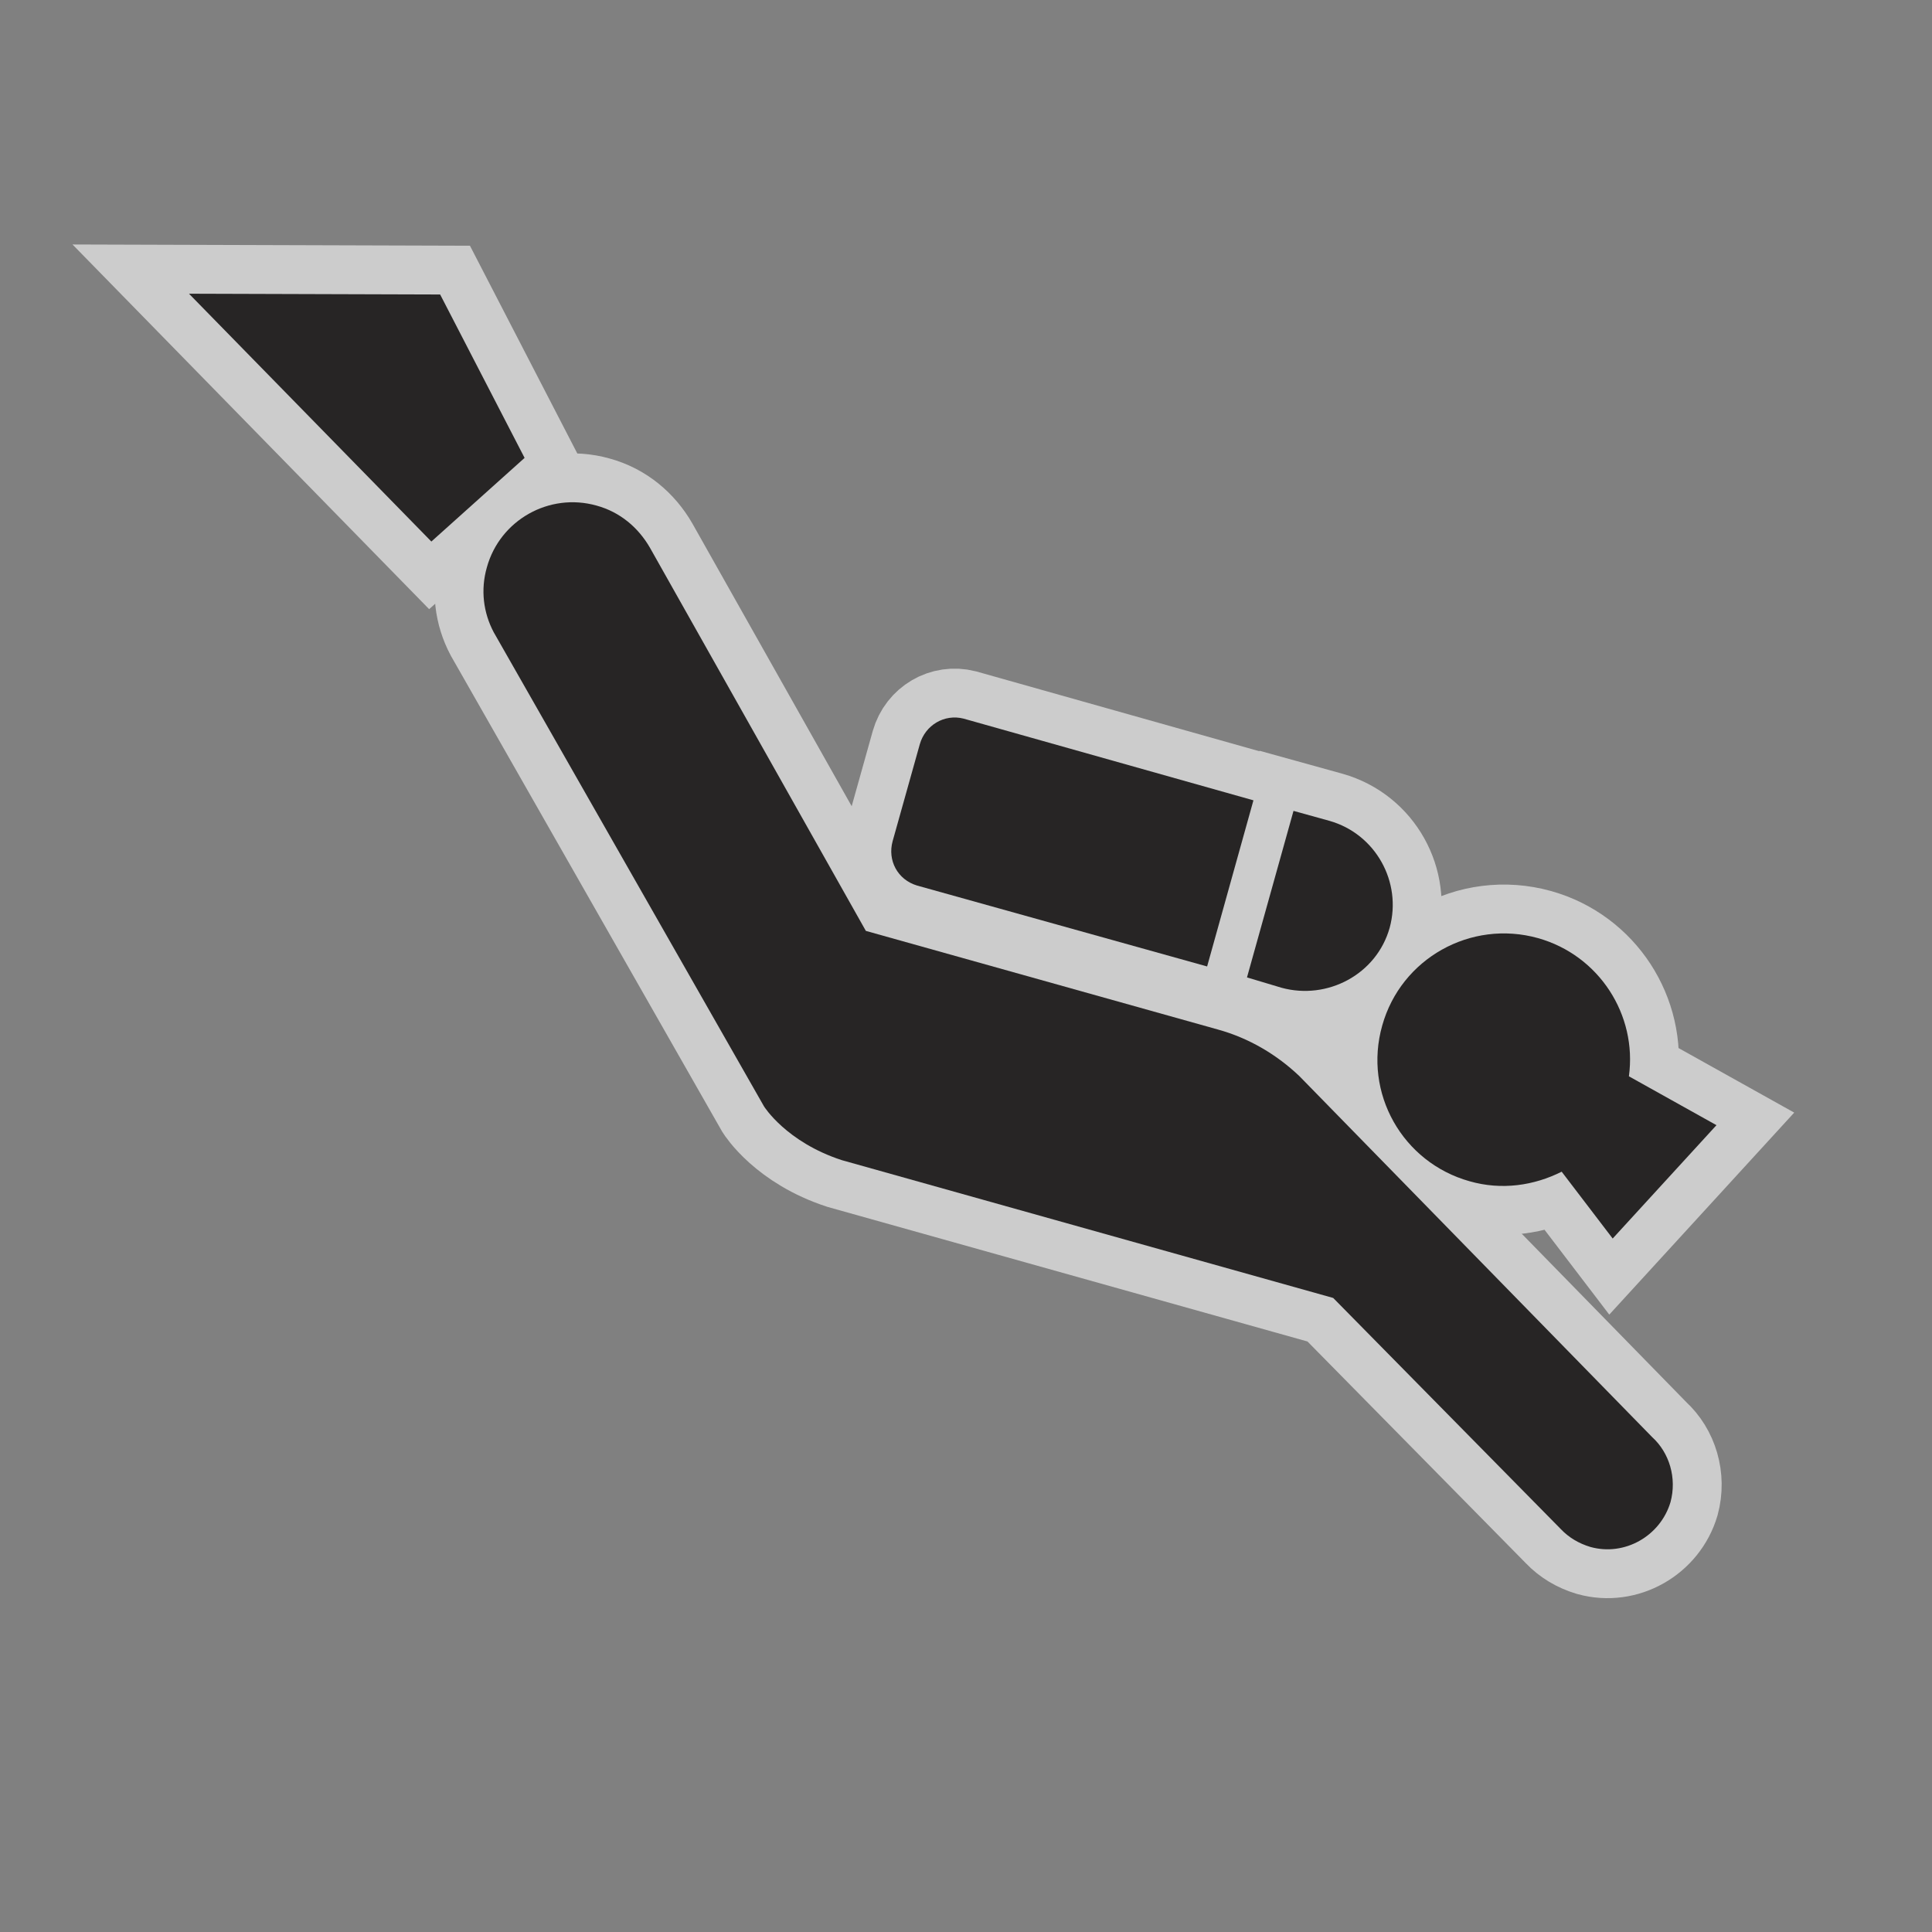 <?xml version="1.0" encoding="UTF-8" standalone="no"?>
<!-- Created with Inkscape (http://www.inkscape.org/) -->

<svg
   xmlns:dc="http://purl.org/dc/elements/1.1/"
   xmlns:cc="http://creativecommons.org/ns#"
   xmlns:rdf="http://www.w3.org/1999/02/22-rdf-syntax-ns#"
   xmlns:svg="http://www.w3.org/2000/svg"
   xmlns="http://www.w3.org/2000/svg"
   xmlns:sodipodi="http://sodipodi.sourceforge.net/DTD/sodipodi-0.dtd"
   xmlns:inkscape="http://www.inkscape.org/namespaces/inkscape"
   width="18"
   height="18"
   id="svg27435"
   version="1.1"
   inkscape:version="0.48.2 r9819"
   sodipodi:docname="scuba-diving-white-18.svg">
  <rect width="100%" height="100%" fill="#808080" stroke="none"/>
  <defs
     id="defs27437" />
  <sodipodi:namedview
     id="base"
     pagecolor="#ffa6ff"
     bordercolor="#666666"
     borderopacity="1.0"
     inkscape:pageopacity="0"
     inkscape:pageshadow="2"
     inkscape:zoom="7.9891803"
     inkscape:cx="12.590799"
     inkscape:cy="8.9588378"
     inkscape:document-units="px"
     inkscape:current-layer="layer1"
     showgrid="false"
     inkscape:window-width="483"
     inkscape:window-height="454"
     inkscape:window-x="3161"
     inkscape:window-y="149"
     inkscape:window-maximized="0">
    <inkscape:grid
       type="xygrid"
       id="grid2986" />
  </sodipodi:namedview>
  <g
     inkscape:label="Layer 1"
     inkscape:groupmode="layer"
     id="layer1"
     transform="translate(0,-1034.362)">
    <g
       transform="matrix(1.821,0,0,1.821,-39.534,41.097)"
       id="g16024">
      <path
         d="m 30.416,555.234 c 0.652,0 1.18,-0.529 1.18,-1.182 v -7.521 c 0,-0.652 -0.527,-1.18 -1.18,-1.18 h -7.521 c -0.654,0 -1.182,0.527 -1.182,1.18 v 7.521 c 0,0.652 0.527,1.182 1.182,1.182 h 7.521 z"
         id="path16026"
         inkscape:connector-curvature="0"
         style="opacity:0;fill:#272525" />
      <g
         style="opacity:0.6;stroke:#ffffff;stroke-width:0.5;stroke-miterlimit:4;stroke-opacity:1;stroke-dasharray:none"
         id="g16028">
        <polygon
           points="24.394,547.793 23.962,546.957 22.677,546.953 23.917,548.221 "
           id="polygon16030"
           style="fill:#272525;stroke:#ffffff;stroke-width:0.5;stroke-miterlimit:4;stroke-opacity:1;stroke-dasharray:none" />
        <path
           d="m 28.267,550.504 c 0.234,0.064 0.486,-0.068 0.553,-0.307 0.064,-0.234 -0.072,-0.48 -0.308,-0.547 l -0.184,-0.051 -0.238,0.852 0.177,0.053 z"
           id="path16032"
           inkscape:connector-curvature="0"
           style="fill:#272525;stroke:#ffffff;stroke-width:0.5;stroke-miterlimit:4;stroke-opacity:1;stroke-dasharray:none" />
        <path
           d="m 28.123,549.545 -1.483,-0.418 c -0.098,-0.025 -0.196,0.033 -0.224,0.131 l -0.139,0.496 c -0.027,0.098 0.025,0.197 0.125,0.227 l 1.484,0.414 0.237,-0.85 z"
           id="path16034"
           inkscape:connector-curvature="0"
           style="fill:#272525;stroke:#ffffff;stroke-width:0.5;stroke-miterlimit:4;stroke-opacity:1;stroke-dasharray:none" />
        <path
           d="m 28.357,550.955 c -0.113,-0.107 -0.254,-0.193 -0.418,-0.238 l -1.799,-0.504 0,0 -1.105,-1.961 c -0.059,-0.102 -0.152,-0.182 -0.273,-0.215 -0.242,-0.068 -0.494,0.074 -0.561,0.316 -0.033,0.115 -0.018,0.232 0.035,0.332 l 1.383,2.426 c 0,0 0.113,0.182 0.398,0.275 l 2.514,0.705 1.166,1.184 c 0.039,0.041 0.09,0.072 0.15,0.09 0.176,0.049 0.359,-0.057 0.41,-0.23 0.033,-0.123 -0.006,-0.252 -0.094,-0.332 l -1.806,-1.848 z"
           id="path16036"
           inkscape:connector-curvature="0"
           style="fill:#272525;stroke:#ffffff;stroke-width:0.5;stroke-miterlimit:4;stroke-opacity:1;stroke-dasharray:none" />
        <path
           d="m 29.7,551.445 0.261,0.342 0.531,-0.58 -0.448,-0.25 c 0.043,-0.314 -0.152,-0.619 -0.465,-0.707 -0.344,-0.096 -0.701,0.104 -0.797,0.447 -0.098,0.346 0.104,0.701 0.447,0.797 0.164,0.047 0.33,0.022 0.471,-0.049 z"
           id="path16038"
           inkscape:connector-curvature="0"
           style="fill:#272525;stroke:#ffffff;stroke-width:0.5;stroke-miterlimit:4;stroke-opacity:1;stroke-dasharray:none" />
      </g>
      <g
         id="g16040">
        <polygon
           style="fill:#272525"
           id="polygon16042"
           points="24.394,547.793 23.962,546.957 22.677,546.953 23.917,548.221 " />
        <path
           style="fill:#272525"
           inkscape:connector-curvature="0"
           id="path16044"
           d="m 28.267,550.504 c 0.234,0.064 0.486,-0.068 0.553,-0.307 0.064,-0.234 -0.072,-0.48 -0.308,-0.547 l -0.184,-0.051 -0.238,0.852 0.177,0.053 z" />
        <path
           style="fill:#272525"
           inkscape:connector-curvature="0"
           id="path16046"
           d="m 28.123,549.545 -1.483,-0.418 c -0.098,-0.025 -0.196,0.033 -0.224,0.131 l -0.139,0.496 c -0.027,0.098 0.025,0.197 0.125,0.227 l 1.484,0.414 0.237,-0.85 z" />
        <path
           style="fill:#272525"
           inkscape:connector-curvature="0"
           id="path16048"
           d="m 28.357,550.955 c -0.113,-0.107 -0.254,-0.193 -0.418,-0.238 l -1.799,-0.504 0,0 -1.105,-1.961 c -0.059,-0.102 -0.152,-0.182 -0.273,-0.215 -0.242,-0.068 -0.494,0.074 -0.561,0.316 -0.033,0.115 -0.018,0.232 0.035,0.332 l 1.383,2.426 c 0,0 0.113,0.182 0.398,0.275 l 2.514,0.705 1.166,1.184 c 0.039,0.041 0.09,0.072 0.15,0.09 0.176,0.049 0.359,-0.057 0.41,-0.23 0.033,-0.123 -0.006,-0.252 -0.094,-0.332 l -1.806,-1.848 z" />
        <path
           style="fill:#272525"
           inkscape:connector-curvature="0"
           id="path16050"
           d="m 29.7,551.445 0.261,0.342 0.531,-0.58 -0.448,-0.25 c 0.043,-0.314 -0.152,-0.619 -0.465,-0.707 -0.344,-0.096 -0.701,0.104 -0.797,0.447 -0.098,0.346 0.104,0.701 0.447,0.797 0.164,0.047 0.33,0.022 0.471,-0.049 z" />
      </g>
    </g>
  </g>
</svg>
